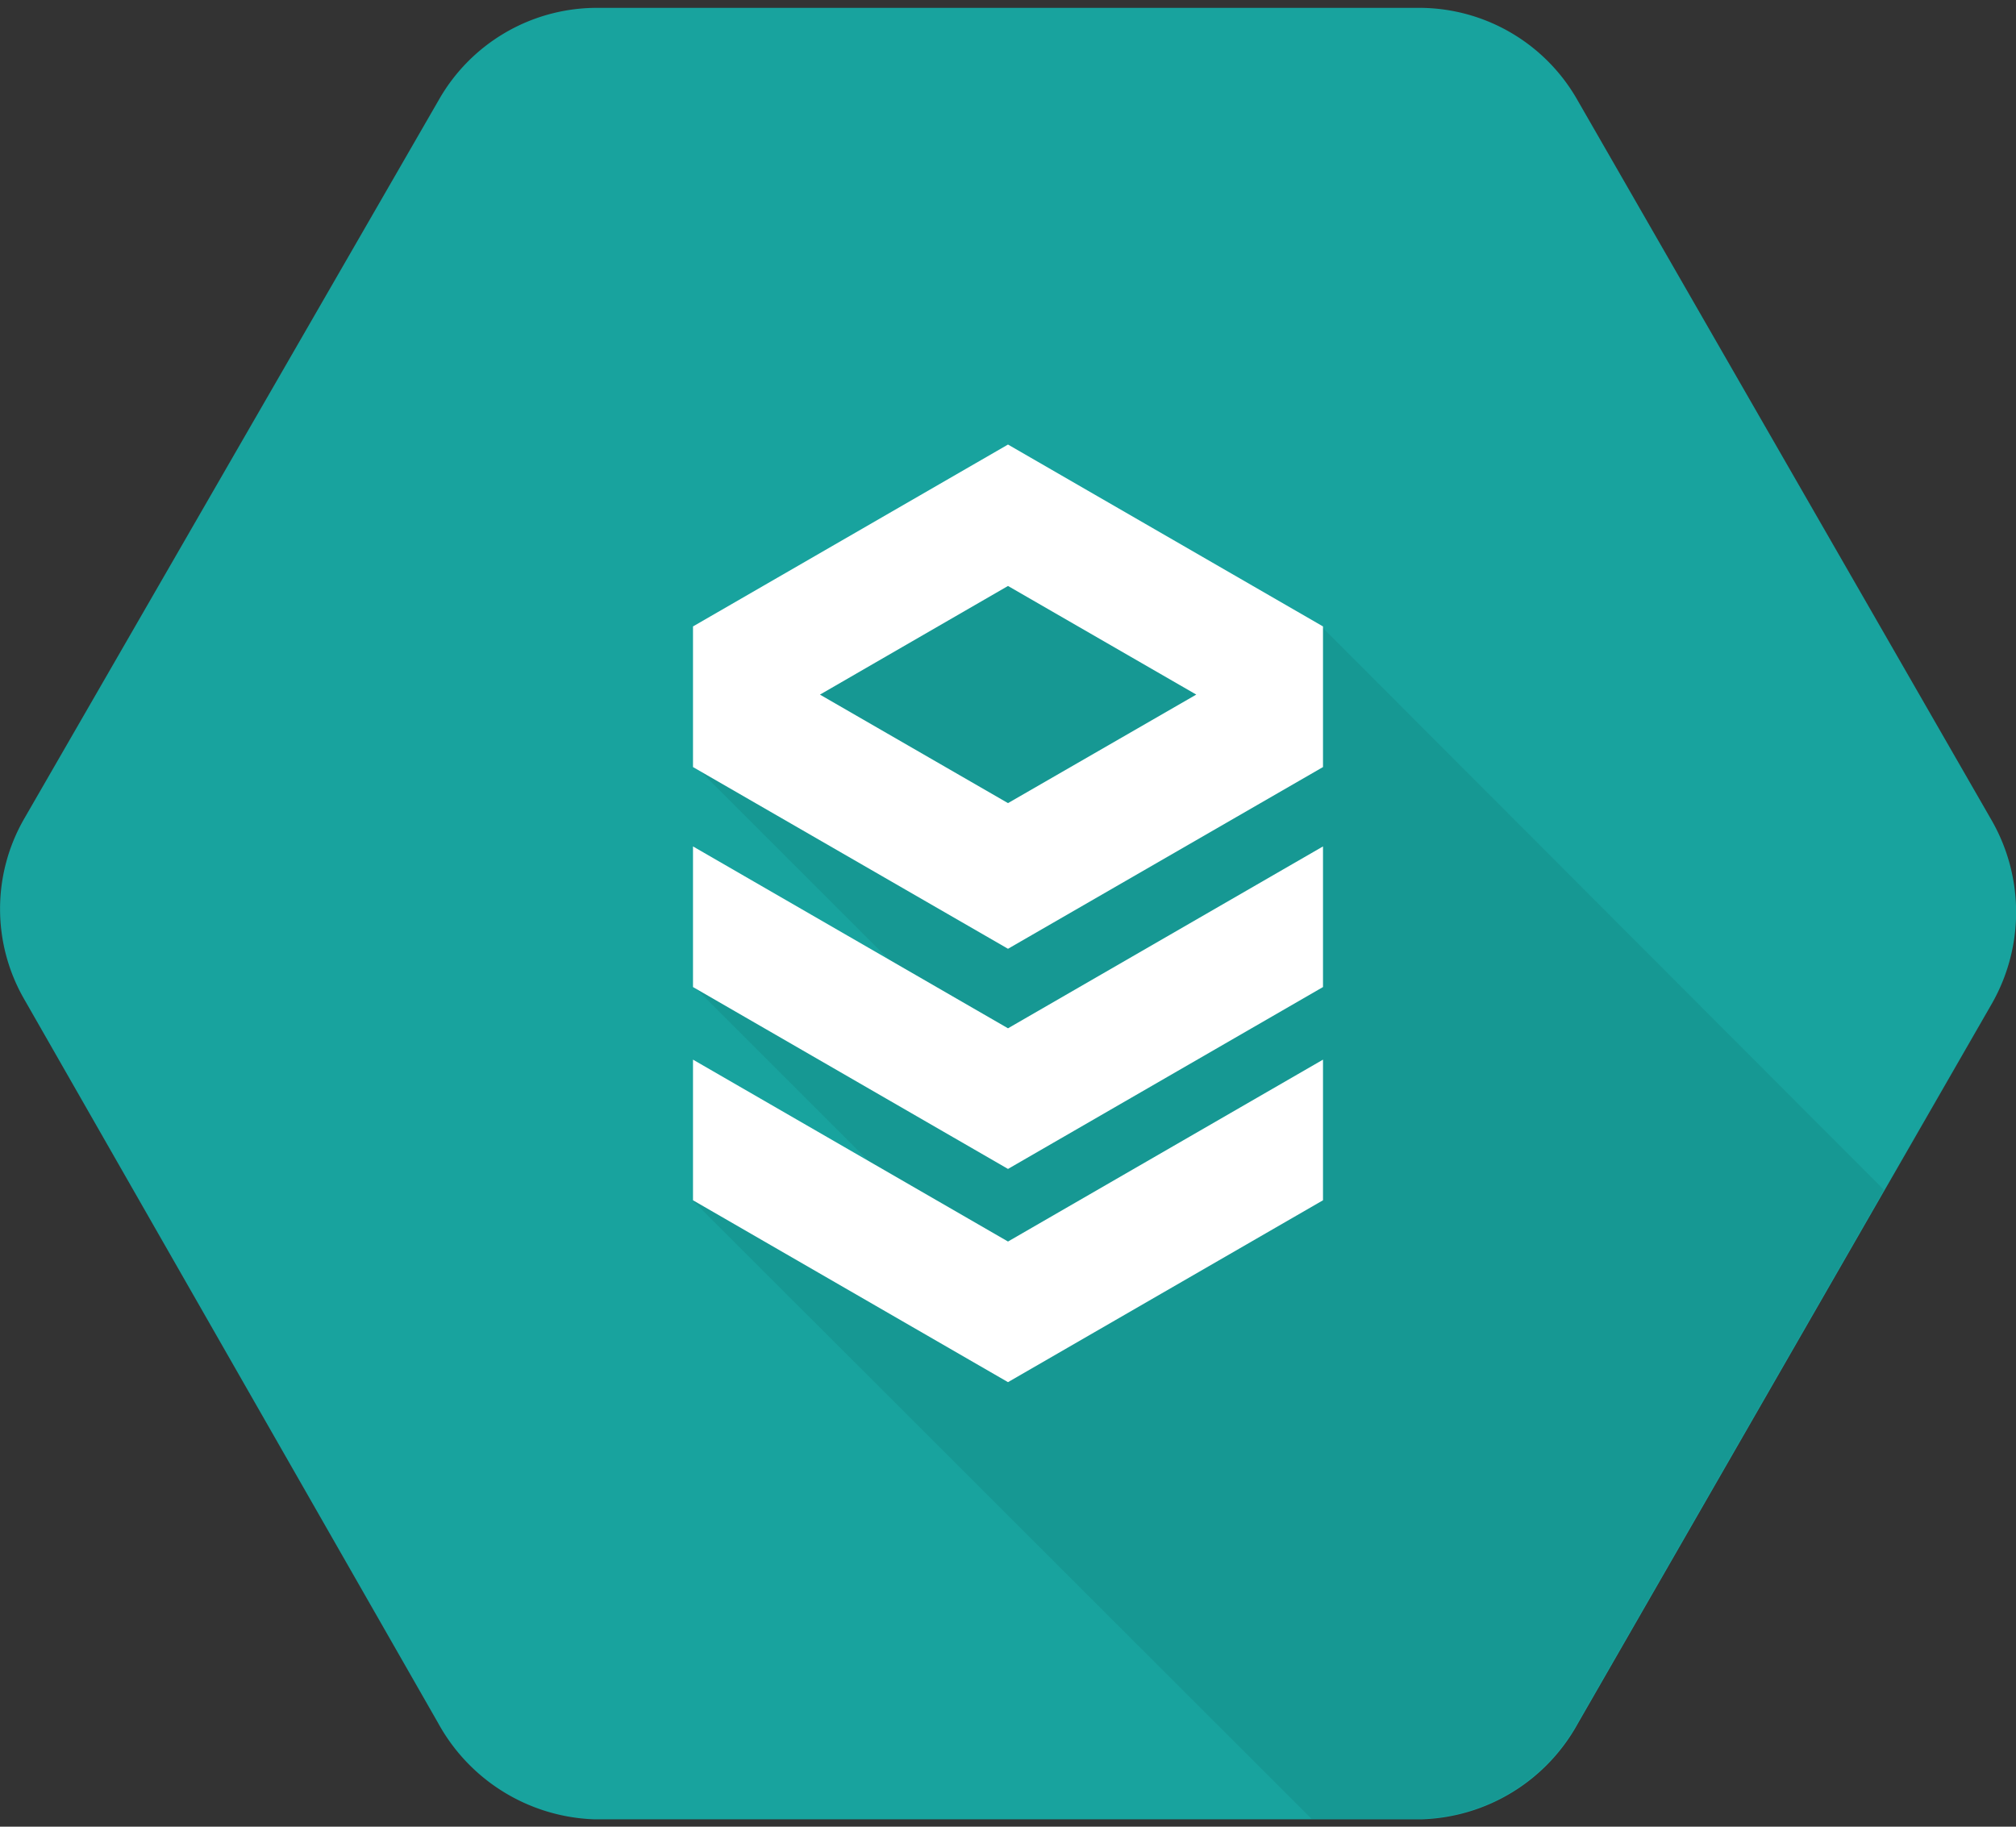 <svg viewBox="0 0 128 116" xmlns="http://www.w3.org/2000/svg"><rect x="0" y="0" width="128" height="116" fill="#333333" stroke="none"/><g fill="none" fill-rule="evenodd"><path d="M126.47 52.12l-26.3-45.74A11.56 11.56 0 0 0 90.31.5H37.7a11.55 11.55 0 0 0-9.86 5.88L1.53 52a11.48 11.48 0 0 0 0 11.44l26.3 46a11.77 11.77 0 0 0 9.86 6.09H90.3a11.73 11.73 0 0 0 9.87-6.06l26.3-45.74a11.73 11.73 0 0 0 0-11.61z" fill="#18A39E"/><path d="M84 39.88l-19.33-6.63-20.46 15.46L57 61.5l-12.83 1.25 12 12L44 76.25l39.27 39.25h7a11.73 11.73 0 0 0 9.87-6.06l19.48-33.88z" fill="#000" opacity=".07"/><g fill="#fff"><path d="M64 28.23L44 39.78v8.93l20 11.54 20-11.54v-8.93zm11.95 15.88L64 51l-11.94-6.89L64 37.21l11.94 6.89z" fill-rule="nonzero"/><path d="M44 53.75v8.93l20 11.55 20-11.55v-8.93L64 65.3z"/><path d="M44 67.29v8.93l20 11.55 20-11.55v-8.93L64 78.84z"/></g></g></svg>